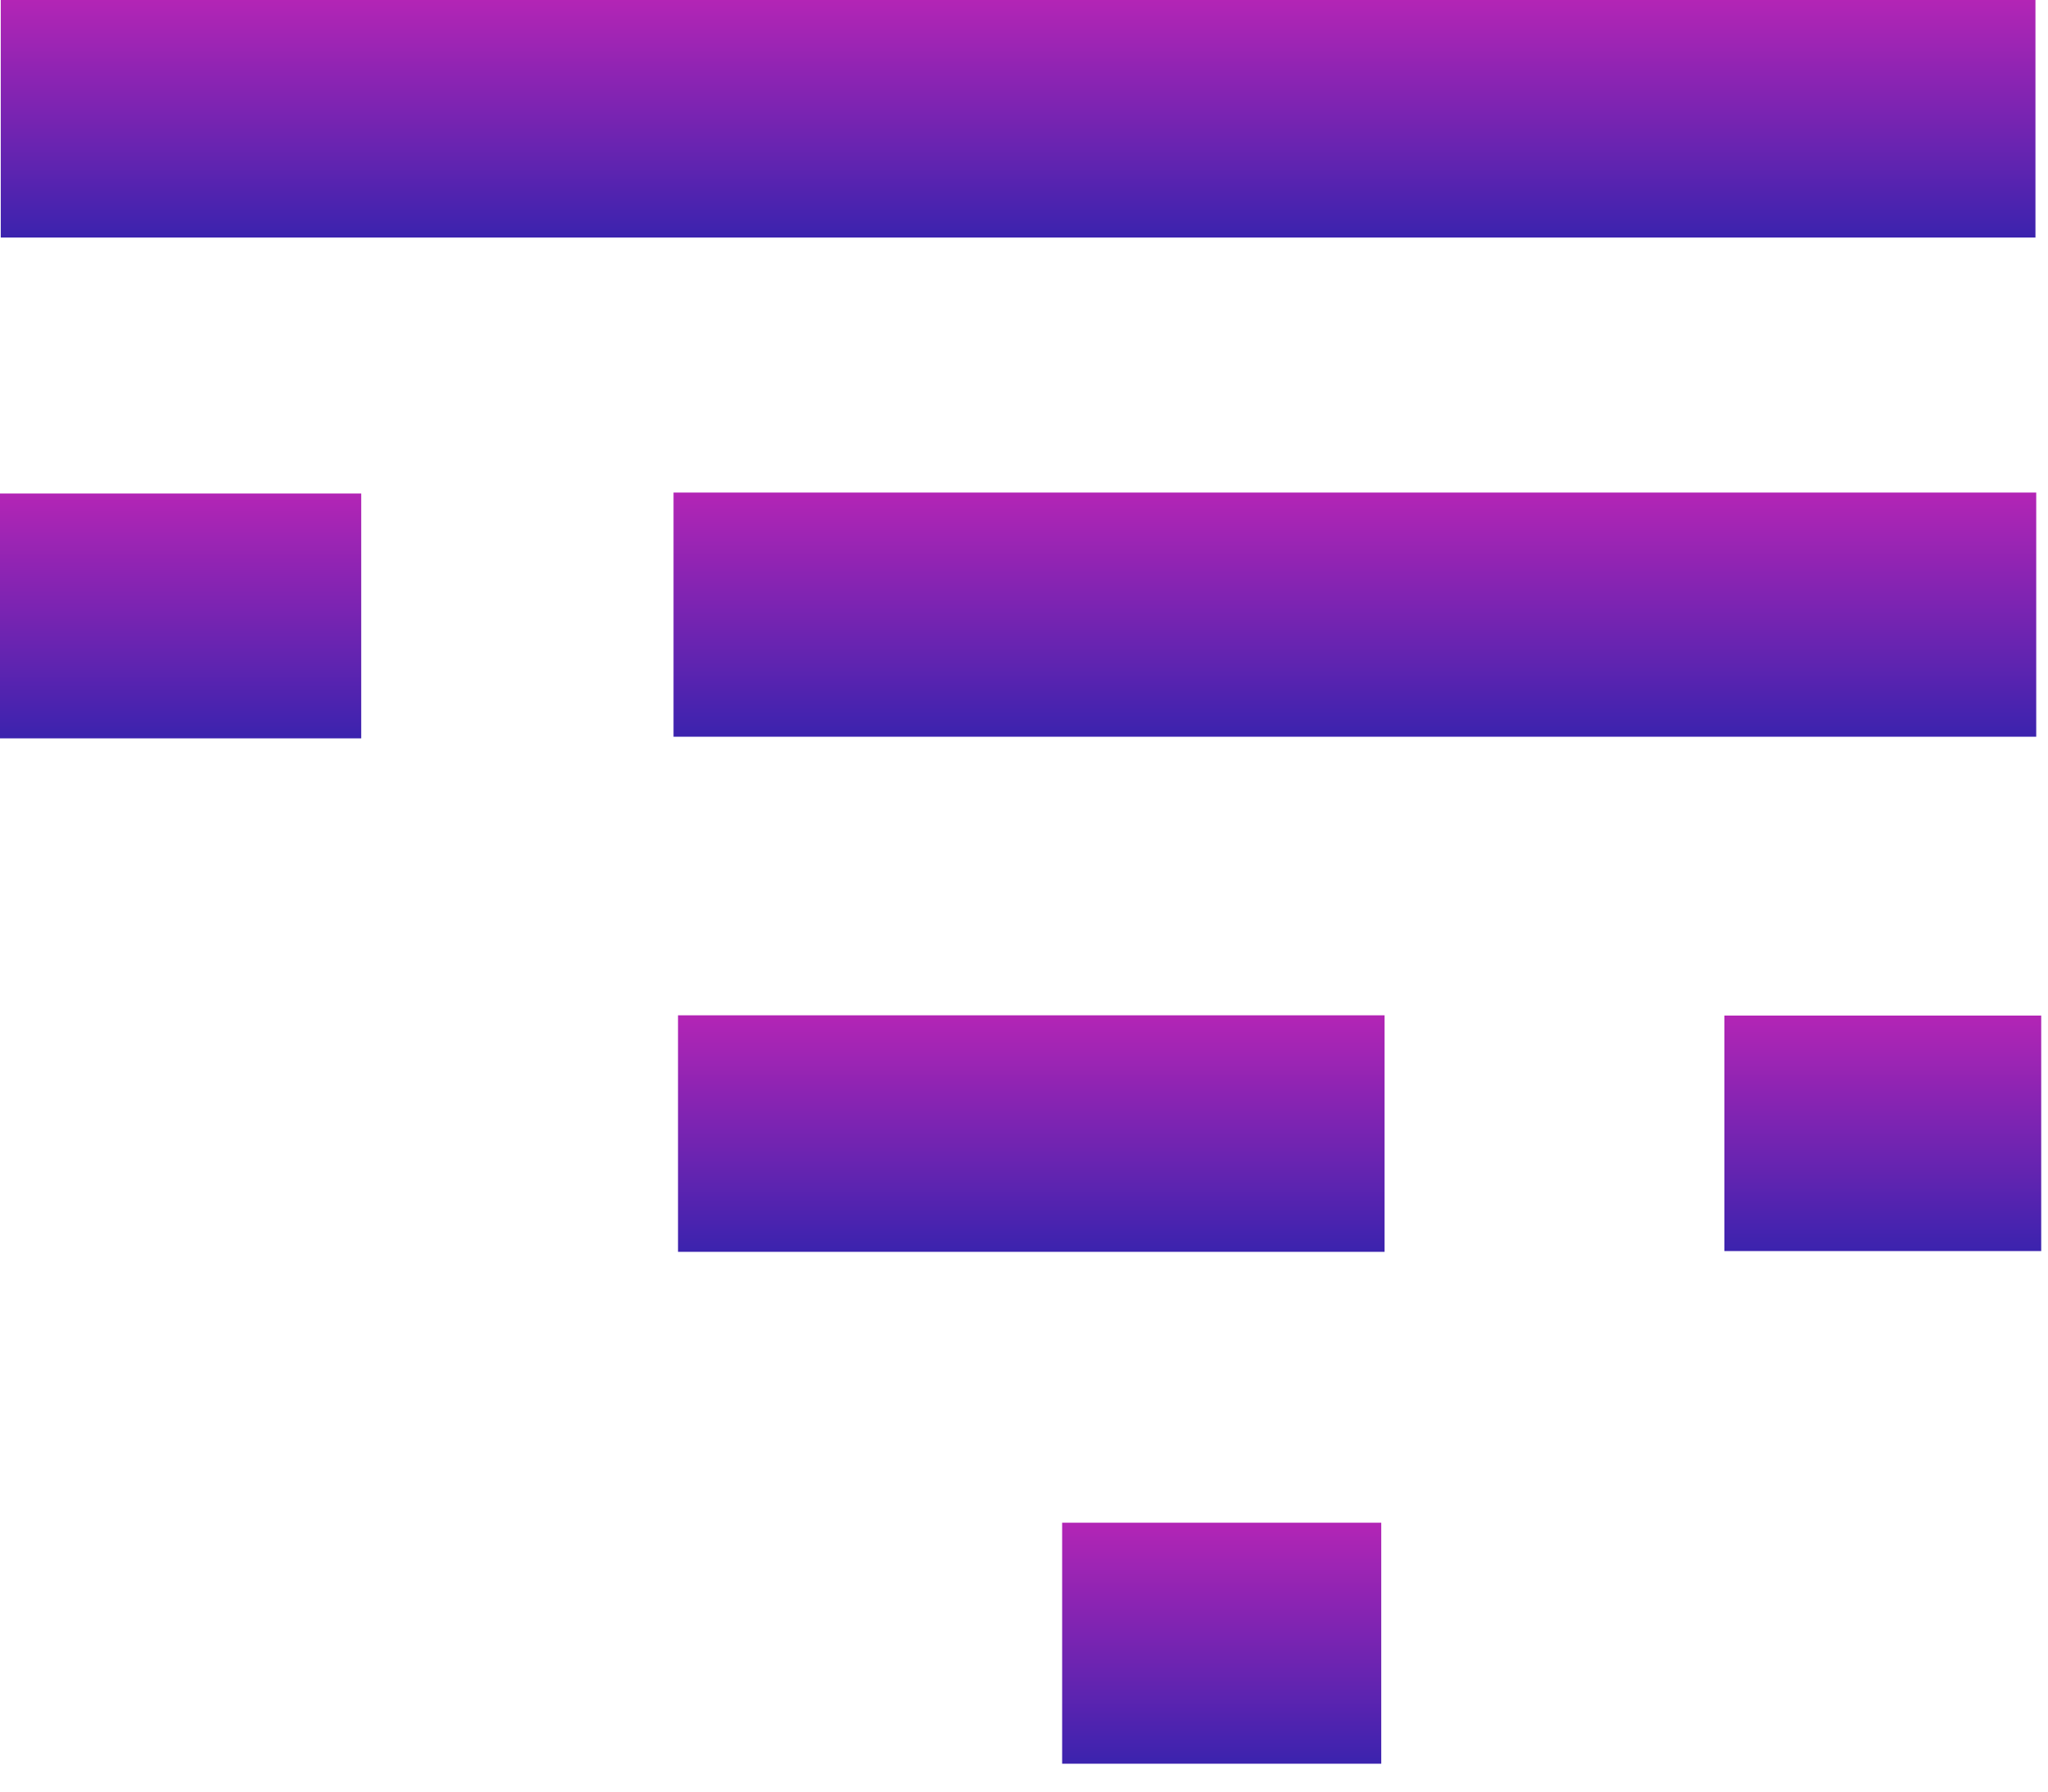 <svg width="16" height="14" viewBox="0 0 16 14" fill="none" xmlns="http://www.w3.org/2000/svg">
<path d="M15.902 1.856C10.537 1.856 5.306 1.856 0.006 1.856C0.006 1.211 0.006 0.64 0.006 0C5.301 0 10.569 0 15.902 0C15.902 0.645 15.902 1.257 15.902 1.856Z" fill="url(#paint0_linear)"/>
<path d="M15.908 3.849C15.908 4.515 15.908 5.096 15.908 5.757C12.347 5.757 8.829 5.757 5.262 5.757C5.262 5.1 5.262 4.503 5.262 3.849C8.821 3.849 12.324 3.849 15.908 3.849Z" fill="url(#paint1_linear)"/>
<path d="M10.817 9.782C8.951 9.782 7.15 9.782 5.297 9.782C5.297 9.149 5.297 8.556 5.297 7.934C7.167 7.934 8.965 7.934 10.817 7.934C10.817 8.563 10.817 9.117 10.817 9.782Z" fill="url(#paint2_linear)"/>
<path d="M2.822 5.77C1.827 5.77 0.944 5.77 0 5.77C0 5.116 0 4.518 0 3.856C0.931 3.856 1.833 3.856 2.822 3.856C2.822 4.48 2.822 5.09 2.822 5.77Z" fill="url(#paint3_linear)"/>
<path d="M10.791 13.782C9.937 13.782 9.151 13.782 8.298 13.782C8.298 13.138 8.298 12.547 8.298 11.899C9.135 11.899 9.923 11.899 10.791 11.899C10.791 12.502 10.791 13.092 10.791 13.782Z" fill="url(#paint4_linear)"/>
<path d="M13.472 7.936C14.321 7.936 15.102 7.936 15.947 7.936C15.947 8.574 15.947 9.142 15.947 9.776C15.11 9.776 14.331 9.776 13.472 9.776C13.472 9.145 13.472 8.559 13.472 7.936Z" fill="url(#paint5_linear)"/>
<defs>
<linearGradient id="paint0_linear" x1="7.954" y1="0" x2="7.954" y2="1.856" gradientUnits="userSpaceOnUse">
<stop stop-color="#B325B5"/>
<stop offset="1" stop-color="#3B23AE"/>
</linearGradient>
<linearGradient id="paint1_linear" x1="10.585" y1="3.849" x2="10.585" y2="5.757" gradientUnits="userSpaceOnUse">
<stop stop-color="#B325B5"/>
<stop offset="1" stop-color="#3B23AE"/>
</linearGradient>
<linearGradient id="paint2_linear" x1="8.057" y1="7.934" x2="8.057" y2="9.782" gradientUnits="userSpaceOnUse">
<stop stop-color="#B325B5"/>
<stop offset="1" stop-color="#3B23AE"/>
</linearGradient>
<linearGradient id="paint3_linear" x1="1.411" y1="3.856" x2="1.411" y2="5.77" gradientUnits="userSpaceOnUse">
<stop stop-color="#B325B5"/>
<stop offset="1" stop-color="#3B23AE"/>
</linearGradient>
<linearGradient id="paint4_linear" x1="9.545" y1="11.899" x2="9.545" y2="13.782" gradientUnits="userSpaceOnUse">
<stop stop-color="#B325B5"/>
<stop offset="1" stop-color="#3B23AE"/>
</linearGradient>
<linearGradient id="paint5_linear" x1="14.71" y1="7.936" x2="14.71" y2="9.776" gradientUnits="userSpaceOnUse">
<stop stop-color="#B325B5"/>
<stop offset="1" stop-color="#3B23AE"/>
</linearGradient>
</defs>
</svg>
